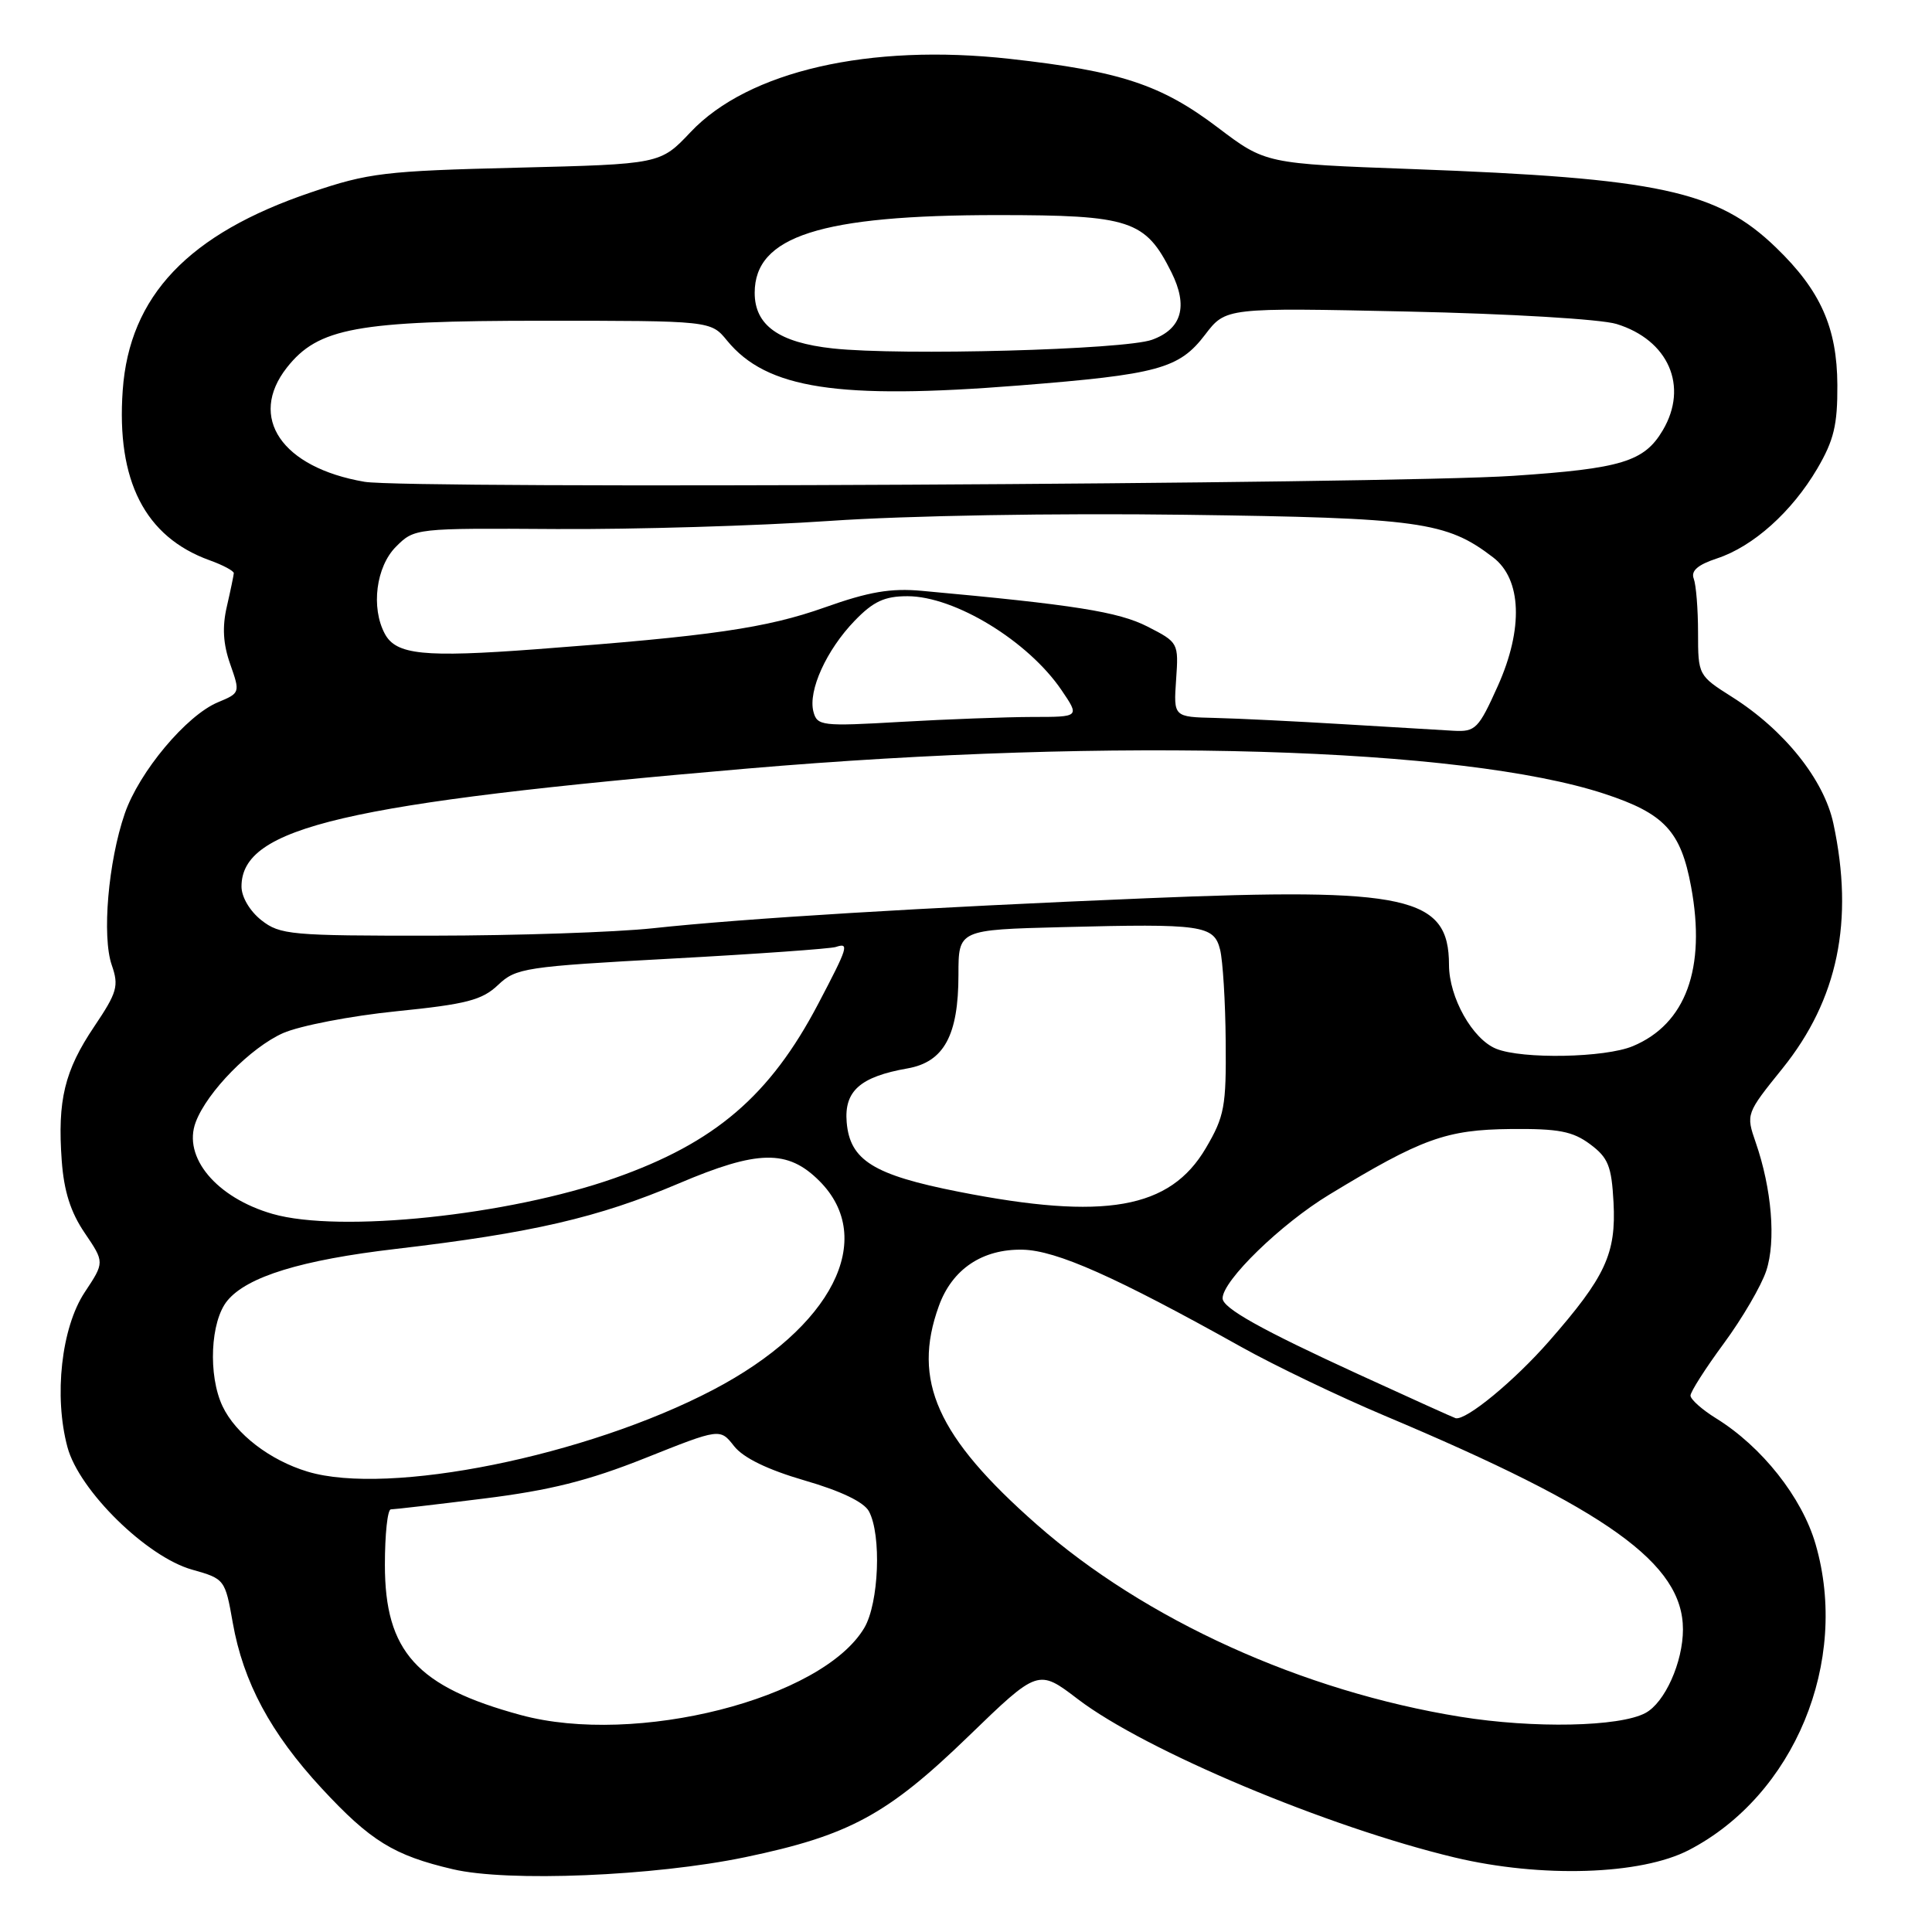 <?xml version="1.0" encoding="UTF-8" standalone="no"?>
<!DOCTYPE svg PUBLIC "-//W3C//DTD SVG 1.1//EN" "http://www.w3.org/Graphics/SVG/1.1/DTD/svg11.dtd" >
<svg xmlns="http://www.w3.org/2000/svg" xmlns:xlink="http://www.w3.org/1999/xlink" version="1.1" viewBox="0 0 256 256">
 <g >
 <path fill="currentColor"
d=" M 98.73 246.09 C 112.49 243.22 117.56 240.48 128.26 230.13 C 137.56 221.13 137.56 221.13 142.84 225.16 C 151.78 231.97 175.93 242.11 192.77 246.13 C 204.25 248.86 217.43 248.44 223.79 245.14 C 237.76 237.89 245.10 220.17 240.57 204.60 C 238.77 198.40 233.45 191.68 227.38 187.93 C 225.52 186.78 224.00 185.42 224.00 184.92 C 224.00 184.42 225.99 181.30 228.43 177.99 C 230.86 174.69 233.39 170.36 234.04 168.38 C 235.34 164.45 234.77 157.52 232.64 151.38 C 231.34 147.62 231.36 147.56 236.20 141.56 C 243.53 132.45 245.70 122.02 242.93 109.11 C 241.68 103.29 236.41 96.71 229.49 92.34 C 225.04 89.52 225.00 89.46 225.00 83.83 C 225.00 80.71 224.74 77.50 224.43 76.68 C 224.03 75.64 224.95 74.84 227.52 73.99 C 232.31 72.41 237.42 67.83 240.79 62.11 C 243.00 58.34 243.49 56.31 243.46 51.00 C 243.42 43.40 241.22 38.48 235.33 32.80 C 227.53 25.26 219.83 23.61 187.07 22.40 C 167.69 21.69 167.69 21.69 161.34 16.88 C 153.85 11.21 148.45 9.43 133.82 7.80 C 115.22 5.73 99.13 9.42 91.50 17.51 C 87.49 21.75 87.49 21.75 68.50 22.22 C 51.00 22.65 48.84 22.90 41.21 25.49 C 24.97 30.98 17.14 39.21 16.26 51.73 C 15.41 63.70 19.21 71.14 27.75 74.23 C 29.54 74.87 30.99 75.65 30.98 75.95 C 30.96 76.25 30.55 78.23 30.06 80.36 C 29.43 83.07 29.56 85.34 30.51 88.02 C 31.83 91.78 31.82 91.83 28.89 93.05 C 24.71 94.78 18.44 102.27 16.53 107.81 C 14.34 114.17 13.49 124.08 14.81 127.88 C 15.77 130.65 15.53 131.50 12.48 136.03 C 8.55 141.87 7.60 145.79 8.18 153.79 C 8.47 157.83 9.36 160.64 11.23 163.38 C 13.86 167.26 13.86 167.26 11.22 171.24 C 8.13 175.92 7.12 185.00 8.94 191.76 C 10.48 197.50 19.45 206.31 25.47 207.99 C 29.77 209.20 29.83 209.28 30.84 215.01 C 32.23 222.89 35.86 229.66 42.63 236.97 C 49.09 243.94 52.18 245.85 60.00 247.68 C 67.29 249.40 86.67 248.60 98.73 246.09 Z  M 69.00 227.25 C 55.22 223.51 51.00 218.84 51.00 207.35 C 51.00 203.31 51.35 200.00 51.79 200.00 C 52.22 200.00 57.75 199.36 64.08 198.57 C 72.86 197.48 77.95 196.21 85.50 193.20 C 95.41 189.25 95.41 189.25 97.27 191.62 C 98.50 193.18 101.71 194.74 106.62 196.17 C 111.42 197.56 114.48 199.03 115.14 200.26 C 116.82 203.39 116.46 212.41 114.53 215.69 C 108.95 225.12 84.25 231.39 69.00 227.25 Z  M 193.50 227.48 C 172.58 224.10 151.73 214.64 137.37 202.00 C 124.16 190.38 120.82 182.94 124.40 173.06 C 126.16 168.17 130.17 165.48 135.51 165.59 C 139.99 165.69 147.83 169.18 164.50 178.49 C 168.90 180.95 177.45 185.05 183.50 187.60 C 213.04 200.04 223.00 207.18 223.00 215.90 C 223.00 220.25 220.60 225.61 218.03 226.98 C 214.60 228.82 203.22 229.05 193.50 227.48 Z  M 40.76 195.00 C 35.77 193.50 31.23 190.01 29.49 186.34 C 27.55 182.24 27.87 175.07 30.13 172.34 C 32.75 169.16 39.94 166.95 52.44 165.49 C 70.51 163.37 79.25 161.35 89.90 156.83 C 100.42 152.35 104.37 152.28 108.57 156.48 C 116.24 164.15 110.27 175.90 94.49 184.16 C 77.73 192.94 51.50 198.24 40.76 195.00 Z  M 179.98 182.09 C 167.12 176.19 162.00 173.33 162.00 172.03 C 162.00 169.69 169.73 162.18 176.11 158.31 C 188.39 150.85 191.62 149.69 200.19 149.60 C 206.51 149.54 208.39 149.90 210.69 151.61 C 213.10 153.40 213.54 154.51 213.80 159.31 C 214.16 166.12 212.74 169.18 205.24 177.74 C 200.63 183.00 194.28 188.23 192.88 187.92 C 192.67 187.87 186.87 185.25 179.98 182.09 Z  M 36.12 160.85 C 28.67 158.71 24.17 153.32 25.94 148.67 C 27.46 144.65 33.23 138.79 37.51 136.89 C 39.72 135.92 46.47 134.61 52.51 134.00 C 61.83 133.06 63.88 132.52 66.00 130.51 C 68.37 128.26 69.55 128.08 89.00 127.02 C 100.28 126.41 110.06 125.71 110.75 125.48 C 112.57 124.87 112.37 125.49 108.42 133.01 C 102.02 145.20 94.74 151.43 81.43 156.11 C 67.36 161.06 45.00 163.40 36.12 160.85 Z  M 127.02 157.91 C 115.75 155.69 112.62 153.75 112.19 148.71 C 111.84 144.57 113.98 142.67 120.25 141.57 C 125.08 140.72 127.00 137.19 127.00 129.15 C 127.00 123.20 127.00 123.20 140.75 122.85 C 159.32 122.37 160.86 122.59 161.67 125.84 C 162.03 127.27 162.37 132.74 162.41 137.98 C 162.49 146.62 162.25 147.93 159.78 152.13 C 155.03 160.21 146.41 161.73 127.02 157.91 Z  M 198.26 138.97 C 195.12 137.71 192.01 132.18 192.00 127.86 C 191.99 118.78 186.56 117.58 152.00 119.02 C 122.33 120.25 98.60 121.69 86.50 123.00 C 81.55 123.53 68.45 123.97 57.38 123.98 C 38.53 124.00 37.10 123.87 34.63 121.93 C 33.10 120.72 32.00 118.86 32.00 117.47 C 32.00 109.60 45.63 106.42 99.00 101.84 C 147.91 97.65 193.76 99.00 212.59 105.18 C 220.54 107.79 222.72 110.13 224.08 117.50 C 226.08 128.31 223.38 135.69 216.36 138.62 C 212.69 140.16 201.73 140.37 198.26 138.97 Z  M 178.00 95.96 C 171.68 95.58 164.03 95.20 161.00 95.13 C 155.50 95.00 155.50 95.00 155.84 90.07 C 156.18 85.18 156.15 85.12 152.04 83.02 C 148.19 81.06 142.35 80.13 122.16 78.29 C 118.03 77.91 115.12 78.41 109.30 80.48 C 101.54 83.23 94.25 84.29 71.00 86.03 C 56.17 87.14 52.48 86.77 50.99 83.98 C 49.13 80.51 49.83 75.08 52.47 72.44 C 54.92 69.99 55.01 69.98 73.72 70.10 C 84.05 70.16 100.38 69.68 110.00 69.02 C 120.13 68.32 139.93 67.98 157.00 68.21 C 188.11 68.62 191.66 69.11 197.85 73.86 C 201.63 76.75 201.87 83.31 198.48 90.87 C 195.92 96.57 195.51 96.99 192.61 96.83 C 190.90 96.73 184.32 96.34 178.00 95.96 Z  M 107.78 94.29 C 107.06 91.51 109.51 86.12 113.25 82.25 C 115.72 79.69 117.21 79.00 120.24 79.00 C 126.50 79.00 136.23 84.93 140.66 91.45 C 143.07 95.00 143.07 95.00 136.79 95.00 C 133.33 95.01 125.51 95.30 119.40 95.65 C 108.87 96.26 108.28 96.19 107.78 94.29 Z  M 48.30 63.84 C 37.33 61.96 32.82 55.32 38.01 48.71 C 42.16 43.44 47.26 42.50 71.84 42.50 C 94.19 42.50 94.19 42.50 96.34 45.13 C 101.59 51.53 111.01 52.98 135.00 51.08 C 153.46 49.62 156.24 48.86 159.68 44.35 C 162.42 40.76 162.42 40.76 186.46 41.28 C 200.00 41.57 212.12 42.29 214.20 42.93 C 221.09 45.05 223.77 51.19 220.33 57.01 C 217.87 61.17 214.87 62.09 200.50 63.05 C 184.20 64.15 53.99 64.82 48.30 63.84 Z  M 110.35 46.17 C 103.20 45.39 100.00 43.11 100.00 38.80 C 100.00 31.30 108.73 28.50 132.18 28.50 C 149.77 28.50 151.77 29.16 155.22 36.08 C 157.46 40.58 156.60 43.59 152.65 45.02 C 149.00 46.34 119.39 47.15 110.35 46.17 Z "/>
</g>
</svg>